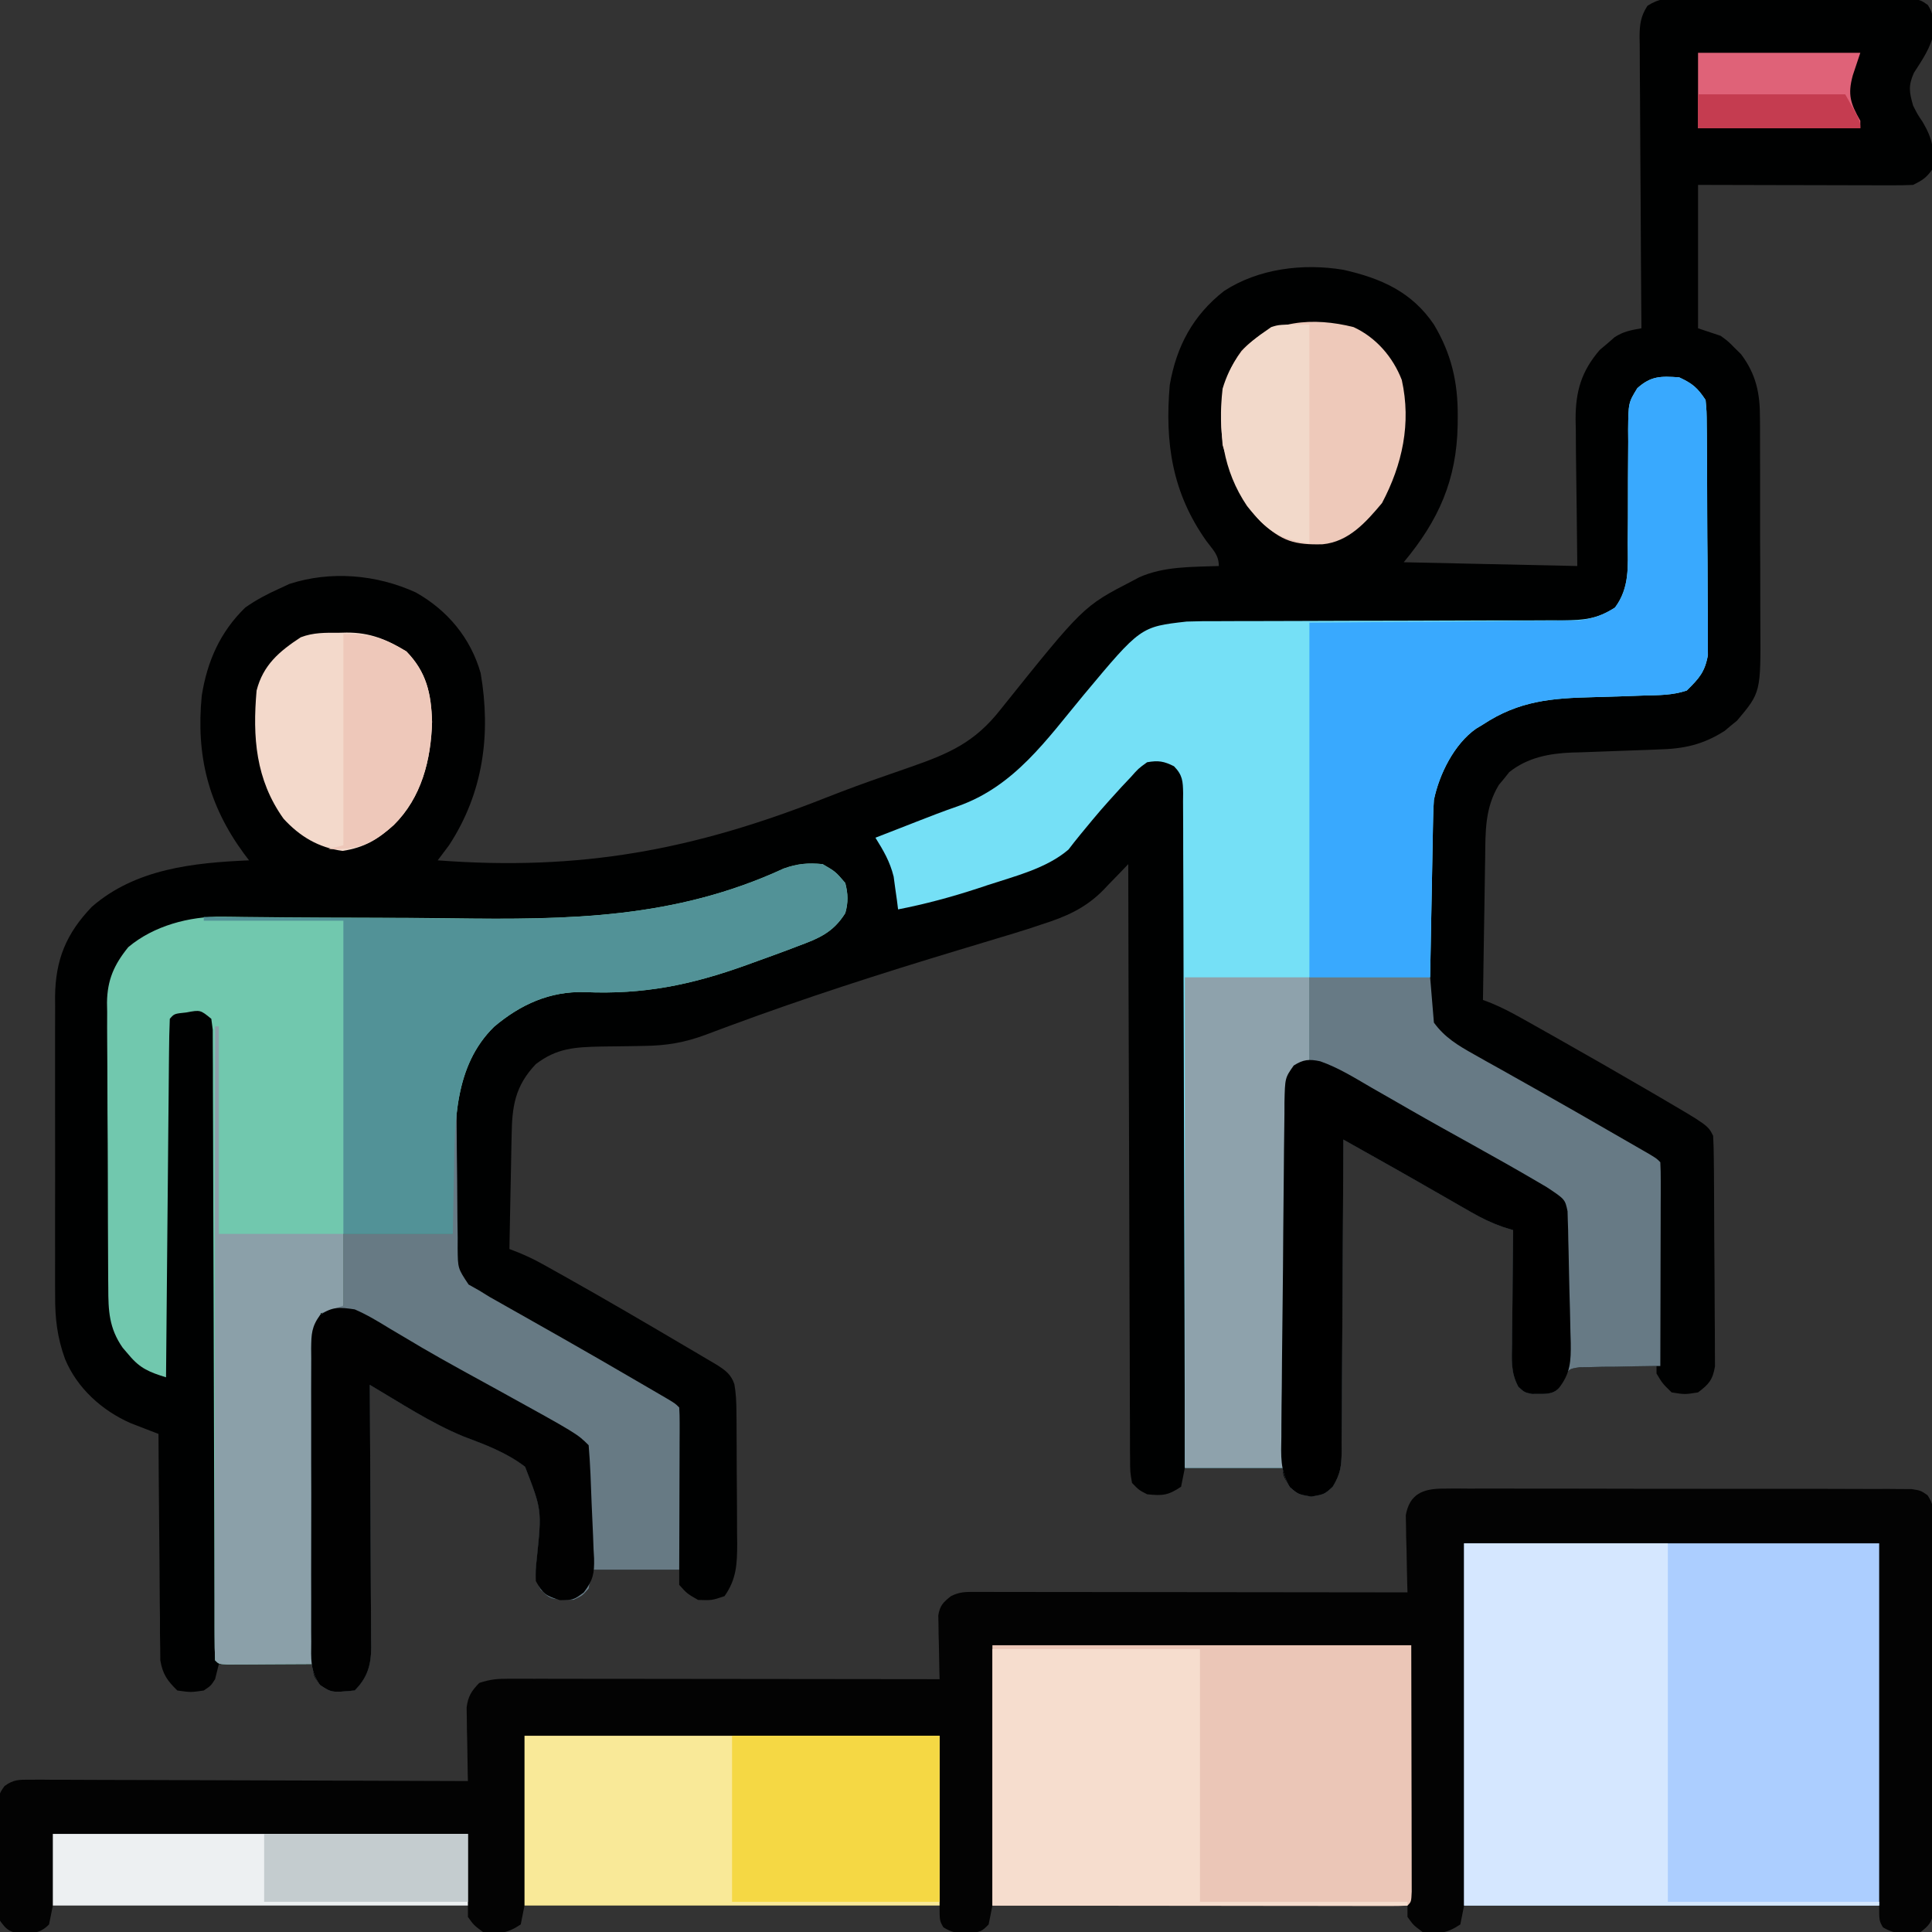 <?xml version="1.0" encoding="UTF-8"?>
<svg version="1.1" xmlns="http://www.w3.org/2000/svg" width="512" height="512">
<rect width="100%" height="100%" fill="#333333" stroke="none"/>
<path d="M0 0 C0.679 -0.005 1.357 -0.011 2.056 -0.016 C4.293 -0.029 6.529 -0.012 8.765 0.006 C10.322 0.005 11.878 0.004 13.435 0.001 C16.694 -0 19.953 0.012 23.212 0.035 C27.391 0.064 31.569 0.061 35.748 0.048 C38.961 0.041 42.173 0.049 45.386 0.061 C46.927 0.066 48.468 0.066 50.009 0.062 C52.161 0.059 54.313 0.076 56.465 0.098 C57.69 0.103 58.914 0.108 60.176 0.114 C63.168 0.502 63.168 0.502 65.051 1.808 C66.6 4.157 66.747 6.349 66.676 9.119 C65.819 13.138 63.594 16.371 61.383 19.791 C59.844 23.223 60.139 24.921 61.168 28.502 C62.32 30.787 62.32 30.787 63.73 32.877 C66.378 37.42 66.887 40.288 66.168 45.502 C64.624 47.676 63.531 48.32 61.168 49.502 C59.35 49.593 57.528 49.619 55.708 49.615 C54.567 49.615 53.426 49.615 52.251 49.615 C51.014 49.61 49.778 49.605 48.504 49.599 C47.241 49.598 45.979 49.597 44.678 49.595 C41.321 49.59 37.964 49.581 34.607 49.57 C31.182 49.56 27.757 49.556 24.332 49.551 C17.61 49.54 10.889 49.521 4.168 49.502 C4.168 62.042 4.168 74.582 4.168 87.502 C6.148 88.162 8.128 88.822 10.168 89.502 C12.179 90.982 12.179 90.982 13.855 92.689 C14.416 93.24 14.977 93.79 15.554 94.357 C19.564 99.688 20.614 104.775 20.572 111.33 C20.582 112.453 20.582 112.453 20.593 113.599 C20.611 116.055 20.607 118.51 20.601 120.967 C20.606 122.686 20.611 124.406 20.617 126.125 C20.626 129.722 20.624 133.319 20.614 136.916 C20.602 141.51 20.622 146.103 20.652 150.698 C20.67 154.247 20.67 157.796 20.664 161.345 C20.664 163.038 20.67 164.731 20.682 166.425 C20.793 184.013 20.793 184.013 14.492 191.49 C13.952 191.927 13.412 192.364 12.855 192.814 C12.323 193.264 11.79 193.714 11.242 194.177 C5.345 197.942 0.313 198.959 -6.547 199.127 C-7.362 199.16 -8.176 199.193 -9.016 199.227 C-11.6 199.331 -14.185 199.419 -16.77 199.502 C-20.176 199.611 -23.58 199.739 -26.985 199.877 C-28.137 199.905 -28.137 199.905 -29.312 199.934 C-35.319 200.179 -41.027 201.265 -45.856 205.115 C-46.302 205.676 -46.748 206.236 -47.207 206.814 C-47.669 207.367 -48.13 207.92 -48.606 208.49 C-52.332 214.601 -52.169 220.874 -52.246 227.806 C-52.266 228.886 -52.285 229.965 -52.305 231.076 C-52.365 234.51 -52.411 237.943 -52.457 241.377 C-52.495 243.71 -52.535 246.043 -52.574 248.377 C-52.67 254.085 -52.755 259.793 -52.832 265.502 C-51.753 265.911 -51.753 265.911 -50.652 266.329 C-47.879 267.482 -45.337 268.799 -42.719 270.267 C-41.729 270.821 -40.74 271.375 -39.72 271.946 C-38.664 272.542 -37.608 273.138 -36.52 273.752 C-34.879 274.675 -34.879 274.675 -33.204 275.616 C-25.319 280.065 -17.47 284.573 -9.645 289.127 C-8.15 289.995 -8.15 289.995 -6.626 290.882 C6.778 298.721 6.778 298.721 8.168 301.502 C8.28 303.512 8.327 305.527 8.345 307.54 C8.358 308.809 8.37 310.077 8.384 311.384 C8.392 312.774 8.399 314.165 8.406 315.556 C8.41 316.256 8.414 316.955 8.418 317.675 C8.439 321.376 8.454 325.076 8.463 328.777 C8.474 332.599 8.508 336.421 8.548 340.243 C8.574 343.182 8.583 346.121 8.586 349.06 C8.591 350.469 8.603 351.878 8.621 353.287 C8.646 355.26 8.642 357.232 8.638 359.204 C8.646 360.887 8.646 360.887 8.655 362.604 C8.054 366.179 7.04 367.348 4.168 369.502 C0.668 370.064 0.668 370.064 -2.832 369.502 C-5.27 367.127 -5.27 367.127 -6.832 364.502 C-6.832 363.842 -6.832 363.182 -6.832 362.502 C-10.604 362.524 -14.374 362.602 -18.145 362.689 C-19.217 362.695 -20.288 362.701 -21.393 362.707 C-22.421 362.736 -23.449 362.765 -24.508 362.795 C-25.456 362.81 -26.404 362.826 -27.38 362.842 C-30.077 363.289 -30.077 363.289 -31.603 365.983 C-32.008 366.814 -32.414 367.645 -32.832 368.502 C-34.702 370.371 -37.33 369.794 -39.824 369.927 C-41.832 369.502 -41.832 369.502 -43.439 368.033 C-45.514 364.262 -45.204 360.813 -45.125 356.58 C-45.121 355.72 -45.117 354.86 -45.112 353.974 C-45.096 351.233 -45.058 348.493 -45.02 345.752 C-45.005 343.891 -44.991 342.03 -44.979 340.17 C-44.946 335.613 -44.894 331.058 -44.832 326.502 C-45.718 326.228 -46.604 325.954 -47.516 325.672 C-50.553 324.6 -53.103 323.378 -55.887 321.779 C-56.833 321.24 -57.779 320.7 -58.754 320.144 C-59.729 319.582 -60.703 319.019 -61.707 318.439 C-63.621 317.344 -65.535 316.249 -67.449 315.154 C-68.389 314.615 -69.329 314.075 -70.298 313.52 C-74.264 311.25 -78.247 309.012 -82.231 306.773 C-82.966 306.361 -83.7 305.948 -84.456 305.523 C-86.248 304.515 -88.04 303.509 -89.832 302.502 C-89.836 303.606 -89.84 304.71 -89.843 305.847 C-89.88 316.25 -89.938 326.652 -90.016 337.055 C-90.056 342.403 -90.088 347.751 -90.103 353.1 C-90.118 358.261 -90.153 363.422 -90.201 368.583 C-90.215 370.552 -90.223 372.521 -90.224 374.491 C-90.227 377.249 -90.254 380.006 -90.286 382.764 C-90.281 383.578 -90.276 384.393 -90.271 385.232 C-90.343 389.121 -90.591 391.102 -92.648 394.509 C-94.832 396.502 -94.832 396.502 -98.332 397.127 C-101.832 396.502 -101.832 396.502 -104.27 394.127 C-105.832 391.502 -105.832 391.502 -105.832 389.502 C-114.412 389.502 -122.992 389.502 -131.832 389.502 C-132.162 391.152 -132.492 392.802 -132.832 394.502 C-136.321 396.827 -137.729 396.92 -141.832 396.502 C-143.991 395.394 -143.991 395.394 -145.832 393.502 C-146.34 390.571 -146.34 390.571 -146.351 386.915 C-146.363 385.906 -146.363 385.906 -146.374 384.878 C-146.394 382.62 -146.386 380.364 -146.378 378.106 C-146.387 376.49 -146.397 374.874 -146.41 373.258 C-146.437 368.866 -146.441 364.474 -146.44 360.081 C-146.443 355.493 -146.469 350.904 -146.492 346.316 C-146.532 337.625 -146.553 328.934 -146.566 320.243 C-146.582 310.349 -146.62 300.456 -146.66 290.562 C-146.743 270.209 -146.797 249.855 -146.832 229.502 C-147.557 230.261 -148.282 231.021 -149.029 231.804 C-150.006 232.809 -150.983 233.813 -151.961 234.817 C-152.673 235.567 -152.673 235.567 -153.399 236.332 C-158.179 241.208 -163.354 243.447 -169.832 245.502 C-171.266 245.981 -171.266 245.981 -172.729 246.469 C-175.695 247.431 -178.675 248.33 -181.664 249.217 C-183.933 249.903 -186.201 250.59 -188.469 251.277 C-190.228 251.807 -190.228 251.807 -192.022 252.347 C-212.325 258.469 -232.429 264.932 -252.316 272.298 C-253.069 272.577 -253.821 272.855 -254.597 273.141 C-255.974 273.653 -257.35 274.168 -258.724 274.688 C-264.369 276.797 -269.186 277.616 -275.199 277.677 C-276.415 277.701 -277.631 277.725 -278.883 277.75 C-281.425 277.793 -283.966 277.824 -286.508 277.844 C-293.451 278.001 -298.238 278.229 -303.832 282.502 C-309.408 288.379 -310.138 293.756 -310.246 301.521 C-310.266 302.38 -310.285 303.238 -310.305 304.123 C-310.365 306.853 -310.411 309.584 -310.457 312.314 C-310.495 314.17 -310.535 316.026 -310.574 317.883 C-310.67 322.422 -310.754 326.962 -310.832 331.502 C-310.081 331.793 -309.33 332.084 -308.556 332.384 C-306.352 333.288 -304.328 334.239 -302.25 335.392 C-301.577 335.765 -300.904 336.138 -300.211 336.522 C-299.488 336.928 -298.765 337.334 -298.02 337.752 C-297.251 338.181 -296.483 338.61 -295.692 339.052 C-284.99 345.058 -274.402 351.266 -263.832 357.502 C-262.885 358.058 -261.937 358.614 -260.961 359.187 C-260.063 359.719 -259.164 360.251 -258.239 360.799 C-257.437 361.271 -256.636 361.744 -255.811 362.231 C-253.555 363.68 -252.088 364.741 -251.217 367.329 C-250.801 369.68 -250.691 371.879 -250.671 374.267 C-250.662 375.208 -250.652 376.15 -250.642 377.119 C-250.638 378.13 -250.634 379.14 -250.629 380.181 C-250.623 381.227 -250.618 382.272 -250.612 383.35 C-250.602 385.56 -250.596 387.771 -250.592 389.982 C-250.582 393.357 -250.551 396.732 -250.52 400.107 C-250.513 402.257 -250.508 404.407 -250.504 406.556 C-250.486 408.066 -250.486 408.066 -250.467 409.606 C-250.484 414.932 -250.64 418.995 -253.832 423.502 C-257.207 424.627 -257.207 424.627 -260.832 424.502 C-263.77 422.814 -263.77 422.814 -265.832 420.502 C-265.832 419.182 -265.832 417.862 -265.832 416.502 C-273.422 416.502 -281.012 416.502 -288.832 416.502 C-289.162 418.152 -289.492 419.802 -289.832 421.502 C-291.457 423.377 -291.457 423.377 -293.832 424.502 C-299.91 424.395 -299.91 424.395 -302.563 421.824 C-304.245 418.746 -303.938 416.877 -303.571 413.408 C-302.252 400.643 -302.252 400.643 -306.687 389.209 C-311.649 385.422 -317.258 383.349 -323.053 381.166 C-331.727 377.587 -339.766 372.258 -347.832 367.502 C-347.822 368.894 -347.822 368.894 -347.812 370.315 C-347.752 379.07 -347.706 387.824 -347.677 396.579 C-347.661 401.08 -347.64 405.58 -347.606 410.081 C-347.573 414.425 -347.555 418.769 -347.548 423.114 C-347.542 424.77 -347.531 426.427 -347.515 428.083 C-347.493 430.406 -347.49 432.727 -347.492 435.049 C-347.481 435.733 -347.47 436.416 -347.459 437.12 C-347.489 441.801 -348.471 445.141 -351.832 448.502 C-358.044 449.088 -358.044 449.088 -361.27 446.689 C-362.832 444.502 -362.832 444.502 -362.832 441.502 C-371.082 441.502 -379.332 441.502 -387.832 441.502 C-388.162 442.822 -388.492 444.142 -388.832 445.502 C-389.957 447.252 -389.957 447.252 -391.832 448.502 C-395.27 449.002 -395.27 449.002 -398.832 448.502 C-401.503 445.897 -402.71 444.208 -403.351 440.509 C-403.36 439.401 -403.369 438.293 -403.378 437.151 C-403.398 435.89 -403.418 434.629 -403.438 433.33 C-403.44 431.964 -403.441 430.598 -403.442 429.232 C-403.457 427.827 -403.473 426.421 -403.492 425.016 C-403.535 421.329 -403.555 417.642 -403.57 413.954 C-403.59 410.187 -403.632 406.419 -403.672 402.652 C-403.747 395.269 -403.798 387.885 -403.832 380.502 C-404.841 380.116 -404.841 380.116 -405.87 379.723 C-406.76 379.377 -407.65 379.031 -408.567 378.674 C-409.445 378.334 -410.324 377.995 -411.23 377.645 C-418.813 374.313 -425.401 368.373 -428.604 360.638 C-430.672 354.903 -431.264 349.879 -431.22 343.81 C-431.226 342.887 -431.231 341.964 -431.236 341.013 C-431.249 337.988 -431.241 334.964 -431.231 331.939 C-431.233 329.821 -431.236 327.703 -431.239 325.585 C-431.244 321.157 -431.237 316.73 -431.223 312.302 C-431.206 306.643 -431.216 300.984 -431.234 295.325 C-431.245 290.955 -431.241 286.585 -431.234 282.215 C-431.232 280.129 -431.234 278.043 -431.241 275.957 C-431.249 273.035 -431.237 270.115 -431.22 267.193 C-431.227 266.342 -431.233 265.491 -431.239 264.614 C-431.136 254.816 -428.269 247.866 -421.477 240.799 C-409.876 230.723 -394.595 229.144 -379.832 228.502 C-380.291 227.896 -380.75 227.29 -381.223 226.666 C-390.607 213.851 -393.915 200.745 -392.364 184.857 C-390.924 175.766 -387.49 167.977 -380.832 161.502 C-377.962 159.488 -375.028 157.933 -371.832 156.502 C-370.945 156.089 -370.059 155.677 -369.145 155.252 C-358.183 151.696 -346.062 152.748 -335.649 157.498 C-327.217 162.248 -321.123 169.563 -318.457 178.869 C-315.676 195.033 -317.743 210.625 -326.832 224.502 C-327.828 225.838 -328.827 227.172 -329.832 228.502 C-292.028 231.368 -262.033 225.779 -226.869 211.865 C-221.571 209.772 -216.236 207.826 -210.852 205.967 C-209.426 205.47 -208 204.973 -206.574 204.476 C-205.921 204.248 -205.267 204.02 -204.594 203.785 C-194.301 200.193 -187.561 197.285 -180.707 188.564 C-158.772 161.191 -158.772 161.191 -145.832 154.502 C-145.21 154.172 -144.587 153.842 -143.946 153.502 C-137.383 150.541 -129.916 150.769 -122.832 150.502 C-122.832 147.574 -124.347 146.269 -126.082 143.939 C-135.17 131.161 -137.171 117.91 -135.832 102.502 C-134.044 92.251 -129.697 84.089 -121.457 77.627 C-112.273 71.642 -100.48 70.235 -89.836 71.998 C-79.832 74.254 -71.704 77.829 -65.832 86.502 C-61.226 94.209 -59.457 101.763 -59.52 110.689 C-59.525 111.527 -59.531 112.365 -59.537 113.228 C-59.819 127.734 -64.579 138.397 -73.832 149.502 C-51.062 149.997 -51.062 149.997 -27.832 150.502 C-27.99 135.394 -27.99 135.394 -28.193 120.287 C-28.204 118.379 -28.215 116.472 -28.223 114.564 C-28.243 113.59 -28.264 112.616 -28.285 111.613 C-28.289 104.192 -26.753 98.887 -21.867 93.224 C-21.216 92.677 -20.565 92.129 -19.895 91.564 C-19.246 90.998 -18.598 90.432 -17.93 89.849 C-15.551 88.321 -13.593 87.986 -10.832 87.502 C-10.841 86.471 -10.85 85.44 -10.859 84.378 C-10.94 74.666 -11 64.955 -11.04 55.243 C-11.06 50.25 -11.089 45.258 -11.134 40.265 C-11.177 35.447 -11.201 30.63 -11.212 25.812 C-11.219 23.973 -11.234 22.135 -11.255 20.296 C-11.284 17.722 -11.288 15.149 -11.286 12.575 C-11.301 11.813 -11.315 11.051 -11.33 10.267 C-11.304 6.947 -11.052 4.841 -9.231 2.028 C-6.009 -0.022 -3.811 0.001 0 0 Z " fill="#000101" transform="translate(445.832,-0.502)"/>
<path d="M0 0 C1.112 -0.01 2.224 -0.02 3.369 -0.03 C4.584 -0.02 5.8 -0.01 7.052 -0.001 C8.976 -0.009 8.976 -0.009 10.94 -0.017 C14.457 -0.031 17.973 -0.02 21.489 -0.003 C25.169 0.011 28.848 0.004 32.528 0.001 C38.706 -0.002 44.883 0.011 51.061 0.035 C58.206 0.061 65.351 0.063 72.496 0.051 C79.368 0.04 86.239 0.047 93.111 0.061 C96.036 0.067 98.962 0.066 101.887 0.062 C105.969 0.056 110.051 0.075 114.134 0.097 C115.959 0.09 115.959 0.09 117.822 0.084 C118.931 0.093 120.04 0.103 121.183 0.114 C122.148 0.116 123.114 0.118 124.108 0.121 C126.528 0.501 126.528 0.501 128.338 1.741 C129.859 3.991 129.905 5.347 129.909 8.056 C129.922 9.456 129.922 9.456 129.935 10.885 C129.928 11.908 129.922 12.93 129.916 13.984 C129.921 15.062 129.927 16.14 129.932 17.251 C129.945 20.824 129.937 24.397 129.926 27.97 C129.928 30.447 129.931 32.924 129.935 35.401 C129.94 41.263 129.93 47.124 129.914 52.985 C129.902 57.662 129.906 62.339 129.919 67.015 C129.936 73.457 129.939 79.899 129.929 86.341 C129.927 88.8 129.93 91.26 129.937 93.719 C129.944 97.152 129.933 100.585 129.916 104.019 C129.922 105.041 129.928 106.064 129.935 107.117 C129.926 108.051 129.918 108.985 129.909 109.947 C129.908 110.759 129.907 111.57 129.905 112.407 C129.436 115.011 128.594 115.897 126.528 117.501 C122.987 118.229 119.618 118.182 116.528 116.251 C115.528 114.501 115.528 114.501 115.528 110.501 C79.228 110.501 42.928 110.501 5.528 110.501 C5.198 112.151 4.868 113.801 4.528 115.501 C0.807 117.982 -1.07 117.965 -5.472 117.501 C-7.91 115.689 -7.91 115.689 -9.472 113.501 C-9.472 112.511 -9.472 111.521 -9.472 110.501 C-45.772 110.501 -82.072 110.501 -119.472 110.501 C-119.802 112.151 -120.132 113.801 -120.472 115.501 C-122.472 117.501 -122.472 117.501 -126.41 117.814 C-129.05 117.742 -130.203 117.67 -132.472 116.251 C-133.472 114.501 -133.472 114.501 -133.472 110.501 C-169.772 110.501 -206.072 110.501 -243.472 110.501 C-243.802 112.151 -244.132 113.801 -244.472 115.501 C-248.193 117.982 -250.07 117.965 -254.472 117.501 C-256.91 115.689 -256.91 115.689 -258.472 113.501 C-258.472 112.511 -258.472 111.521 -258.472 110.501 C-294.772 110.501 -331.072 110.501 -368.472 110.501 C-368.802 112.151 -369.132 113.801 -369.472 115.501 C-372.065 118.095 -373.96 117.778 -377.499 117.864 C-380.194 117.368 -380.867 116.739 -382.472 114.501 C-382.77 111.879 -382.893 109.498 -382.87 106.876 C-382.873 106.133 -382.876 105.39 -382.879 104.624 C-382.881 103.054 -382.876 101.483 -382.863 99.913 C-382.847 97.51 -382.863 95.108 -382.882 92.704 C-382.88 91.178 -382.876 89.652 -382.87 88.126 C-382.88 87.048 -382.88 87.048 -382.889 85.948 C-382.819 80.984 -382.819 80.984 -381.257 78.81 C-378.891 77.075 -377.439 77.131 -374.518 77.14 C-372.984 77.134 -372.984 77.134 -371.42 77.128 C-369.739 77.144 -369.739 77.144 -368.024 77.161 C-366.843 77.16 -365.663 77.16 -364.446 77.159 C-361.209 77.161 -357.972 77.176 -354.734 77.197 C-351.351 77.216 -347.968 77.218 -344.585 77.221 C-338.178 77.23 -331.771 77.255 -325.365 77.285 C-318.071 77.319 -310.777 77.335 -303.483 77.35 C-288.48 77.382 -273.476 77.434 -258.472 77.501 C-258.488 76.856 -258.503 76.21 -258.52 75.545 C-258.582 72.614 -258.621 69.683 -258.66 66.751 C-258.685 65.735 -258.71 64.72 -258.736 63.673 C-258.745 62.693 -258.755 61.714 -258.765 60.704 C-258.781 59.804 -258.796 58.903 -258.813 57.975 C-258.401 54.987 -257.548 53.662 -255.472 51.501 C-252.532 50.521 -250.655 50.378 -247.594 50.381 C-246.588 50.38 -245.583 50.378 -244.547 50.377 C-243.445 50.38 -242.343 50.384 -241.208 50.388 C-239.466 50.387 -239.466 50.387 -237.689 50.387 C-233.842 50.388 -229.995 50.396 -226.148 50.404 C-223.484 50.405 -220.82 50.407 -218.157 50.408 C-211.856 50.411 -205.556 50.419 -199.255 50.429 C-192.083 50.44 -184.91 50.446 -177.737 50.451 C-162.982 50.461 -148.227 50.479 -133.472 50.501 C-133.496 49.661 -133.496 49.661 -133.52 48.805 C-133.582 46.266 -133.621 43.728 -133.66 41.189 C-133.685 40.308 -133.71 39.427 -133.736 38.519 C-133.75 37.247 -133.75 37.247 -133.765 35.95 C-133.789 34.78 -133.789 34.78 -133.813 33.586 C-133.384 30.964 -132.519 30.137 -130.472 28.501 C-128.024 27.277 -126.451 27.378 -123.714 27.381 C-122.71 27.38 -121.706 27.378 -120.671 27.377 C-119.013 27.382 -119.013 27.382 -117.321 27.388 C-116.16 27.388 -114.999 27.387 -113.803 27.387 C-109.951 27.388 -106.098 27.396 -102.245 27.404 C-99.58 27.405 -96.915 27.407 -94.25 27.408 C-87.943 27.411 -81.635 27.419 -75.327 27.429 C-68.147 27.44 -60.967 27.446 -53.787 27.451 C-39.016 27.461 -24.244 27.479 -9.472 27.501 C-9.493 26.825 -9.514 26.15 -9.536 25.453 C-9.619 22.386 -9.671 19.319 -9.722 16.251 C-9.756 15.188 -9.789 14.124 -9.824 13.029 C-9.837 12.004 -9.849 10.979 -9.863 9.923 C-9.884 8.98 -9.905 8.038 -9.926 7.067 C-8.921 1.386 -5.33 0.001 0 0 Z " fill="#030303" transform="translate(382.472,394.499)"/>
<path d="M0 0 C3.539 1.651 4.811 2.716 7 6 C7.274 9.016 7.274 9.016 7.306 12.763 C7.315 13.446 7.323 14.13 7.332 14.834 C7.356 17.094 7.364 19.353 7.371 21.613 C7.38 23.186 7.389 24.76 7.398 26.333 C7.415 29.632 7.423 32.932 7.426 36.231 C7.431 40.452 7.469 44.671 7.514 48.891 C7.544 52.142 7.551 55.392 7.552 58.643 C7.556 60.198 7.569 61.753 7.59 63.308 C7.617 65.489 7.612 67.668 7.599 69.849 C7.604 71.088 7.61 72.327 7.615 73.603 C6.792 78.15 5.27 79.772 2 83 C-1.802 84.267 -5.436 84.226 -9.402 84.324 C-11.115 84.383 -12.828 84.444 -14.541 84.506 C-17.226 84.6 -19.911 84.687 -22.597 84.748 C-33.815 85.015 -42.398 85.682 -52 92 C-52.605 92.366 -53.21 92.732 -53.833 93.109 C-59.62 97.158 -63.6 105.176 -65 112 C-65.111 113.587 -65.175 115.178 -65.205 116.769 C-65.225 117.709 -65.245 118.65 -65.266 119.619 C-65.282 120.627 -65.299 121.634 -65.316 122.672 C-65.348 124.228 -65.348 124.228 -65.379 125.816 C-65.445 129.127 -65.504 132.439 -65.562 135.75 C-65.606 137.996 -65.649 140.242 -65.693 142.488 C-65.801 147.992 -65.9 153.496 -66 159 C-76.56 159 -87.12 159 -98 159 C-98 166.26 -98 173.52 -98 181 C-99.98 181.99 -99.98 181.99 -102 183 C-103.151 185.302 -103.137 186.628 -103.158 189.189 C-103.168 190.067 -103.178 190.944 -103.188 191.849 C-103.194 192.814 -103.199 193.779 -103.205 194.774 C-103.215 195.789 -103.225 196.803 -103.235 197.849 C-103.267 201.214 -103.292 204.58 -103.316 207.945 C-103.337 210.274 -103.358 212.603 -103.379 214.932 C-103.435 221.07 -103.484 227.209 -103.532 233.348 C-103.582 239.608 -103.638 245.869 -103.693 252.129 C-103.801 264.419 -103.902 276.71 -104 289 C-112.91 289 -121.82 289 -131 289 C-131.004 286.701 -131.007 284.403 -131.011 282.035 C-131.047 260.418 -131.105 238.801 -131.184 217.184 C-131.224 206.069 -131.256 194.954 -131.271 183.84 C-131.284 174.154 -131.311 164.469 -131.355 154.784 C-131.377 149.654 -131.393 144.524 -131.392 139.393 C-131.391 134.568 -131.409 129.743 -131.441 124.917 C-131.45 123.143 -131.451 121.369 -131.446 119.595 C-131.439 117.178 -131.457 114.763 -131.481 112.346 C-131.469 111.285 -131.469 111.285 -131.458 110.203 C-131.514 107.003 -131.601 105.411 -133.878 103.068 C-136.564 101.716 -138.029 101.485 -141 102 C-143.314 103.669 -143.314 103.669 -145.375 106 C-146.154 106.824 -146.932 107.647 -147.734 108.496 C-153.355 114.687 -153.355 114.687 -158.672 121.137 C-159.234 121.834 -159.796 122.531 -160.375 123.25 C-160.857 123.874 -161.339 124.498 -161.836 125.141 C-167.672 130.155 -176.052 132.19 -183.25 134.562 C-184.162 134.866 -185.075 135.169 -186.014 135.481 C-192.937 137.741 -199.846 139.606 -207 141 C-207.098 140.215 -207.196 139.43 -207.297 138.621 C-207.446 137.571 -207.596 136.52 -207.75 135.438 C-207.959 133.889 -207.959 133.889 -208.172 132.309 C-209.177 128.292 -210.822 125.51 -213 122 C-211.087 121.255 -209.173 120.51 -207.259 119.766 C-205.617 119.126 -203.975 118.484 -202.334 117.84 C-198.638 116.393 -194.945 114.96 -191.191 113.668 C-176.141 108.367 -167.685 96.052 -157.777 84.125 C-142.734 66.103 -142.734 66.103 -130.53 64.72 C-127.713 64.614 -124.909 64.598 -122.089 64.615 C-121.025 64.61 -119.961 64.604 -118.864 64.599 C-116.565 64.589 -114.265 64.586 -111.966 64.589 C-108.326 64.594 -104.686 64.58 -101.046 64.561 C-92.01 64.518 -82.974 64.507 -73.938 64.495 C-66.291 64.483 -58.644 64.46 -50.998 64.42 C-47.414 64.406 -43.83 64.411 -40.246 64.415 C-38.048 64.406 -35.85 64.396 -33.652 64.385 C-32.16 64.394 -32.16 64.394 -30.638 64.403 C-25.352 64.356 -21.542 64.025 -17 61 C-13.112 55.768 -13.591 50.114 -13.629 43.871 C-13.612 41.68 -13.594 39.49 -13.576 37.299 C-13.566 33.86 -13.563 30.421 -13.564 26.983 C-13.561 23.653 -13.533 20.325 -13.504 16.996 C-13.512 15.969 -13.52 14.942 -13.529 13.883 C-13.454 6.744 -13.454 6.744 -11.094 2.875 C-7.432 -0.405 -4.869 -0.33 0 0 Z " fill="#75E0F6" transform="translate(445,100)"/>
<path d="M0 0 C3.438 2 3.438 2 6 5 C6.746 7.825 6.819 10.193 6 13 C2.751 18.18 -1.057 19.692 -6.559 21.734 C-7.832 22.22 -7.832 22.22 -9.13 22.715 C-11.891 23.751 -14.662 24.755 -17.438 25.75 C-18.379 26.092 -19.32 26.435 -20.29 26.788 C-34.928 32.044 -47.458 34.588 -63.059 33.918 C-72.295 33.65 -80.095 37.213 -87.062 43.098 C-97.649 53.493 -97.478 68.366 -97.688 82.25 C-97.721 83.785 -97.755 85.32 -97.791 86.855 C-97.877 90.57 -97.938 94.284 -98 98 C-107.57 98 -117.14 98 -127 98 C-127 104.27 -127 110.54 -127 117 C-129.97 117.99 -129.97 117.99 -133 119 C-134.291 122.874 -134.177 126.562 -134.205 130.602 C-134.215 131.481 -134.225 132.359 -134.235 133.264 C-134.267 136.169 -134.292 139.075 -134.316 141.98 C-134.337 143.994 -134.358 146.008 -134.379 148.021 C-134.435 153.323 -134.484 158.625 -134.532 163.927 C-134.582 169.336 -134.638 174.745 -134.693 180.154 C-134.801 190.769 -134.902 201.385 -135 212 C-139.146 212.029 -143.292 212.047 -147.438 212.062 C-148.622 212.071 -149.806 212.079 -151.025 212.088 C-152.15 212.091 -153.275 212.094 -154.434 212.098 C-155.997 212.106 -155.997 212.106 -157.592 212.114 C-160 212 -160 212 -161 211 C-161.103 208.815 -161.134 206.627 -161.138 204.439 C-161.141 203.746 -161.144 203.052 -161.147 202.337 C-161.155 199.996 -161.156 197.654 -161.158 195.313 C-161.162 193.641 -161.168 191.969 -161.173 190.297 C-161.184 186.689 -161.193 183.081 -161.199 179.472 C-161.21 173.771 -161.23 168.07 -161.252 162.369 C-161.314 146.156 -161.368 129.942 -161.401 113.728 C-161.42 104.78 -161.449 95.831 -161.489 86.883 C-161.51 82.143 -161.526 77.404 -161.528 72.664 C-161.53 68.208 -161.546 63.752 -161.573 59.296 C-161.58 57.657 -161.582 56.018 -161.578 54.379 C-161.575 52.148 -161.589 49.918 -161.608 47.688 C-161.611 46.437 -161.615 45.187 -161.618 43.898 C-161.744 42.942 -161.87 41.985 -162 41 C-164.906 38.612 -164.906 38.612 -168.625 39.312 C-171.825 39.641 -171.825 39.641 -173 41 C-173.125 43.952 -173.186 46.881 -173.205 49.834 C-173.22 51.224 -173.22 51.224 -173.235 52.643 C-173.267 55.721 -173.292 58.8 -173.316 61.879 C-173.337 64.007 -173.358 66.136 -173.379 68.264 C-173.435 73.879 -173.484 79.493 -173.532 85.107 C-173.582 90.831 -173.638 96.555 -173.693 102.279 C-173.801 113.519 -173.902 124.76 -174 136 C-178.322 134.662 -180.826 133.695 -183.75 130.188 C-184.609 129.188 -184.609 129.188 -185.484 128.168 C-189.116 122.974 -189.301 118.337 -189.306 112.206 C-189.315 111.33 -189.323 110.455 -189.332 109.553 C-189.356 106.664 -189.364 103.776 -189.371 100.887 C-189.38 98.873 -189.389 96.859 -189.398 94.845 C-189.415 90.624 -189.423 86.404 -189.426 82.183 C-189.431 76.786 -189.469 71.39 -189.514 65.993 C-189.544 61.833 -189.551 57.673 -189.552 53.513 C-189.556 51.524 -189.569 49.535 -189.59 47.546 C-189.617 44.757 -189.612 41.971 -189.599 39.182 C-189.622 37.961 -189.622 37.961 -189.644 36.715 C-189.568 30.704 -187.787 26.667 -184 22 C-177.281 16.35 -167.839 13.819 -159.137 13.929 C-158.183 13.938 -157.23 13.947 -156.248 13.957 C-154.696 13.979 -154.696 13.979 -153.112 14.001 C-150.829 14.024 -148.547 14.046 -146.265 14.068 C-145.054 14.08 -143.842 14.093 -142.595 14.106 C-135.42 14.171 -128.245 14.181 -121.07 14.196 C-113.524 14.212 -105.98 14.249 -98.434 14.353 C-67.122 14.771 -39.136 14.471 -10.306 1.174 C-6.608 -0.139 -3.897 -0.356 0 0 Z " fill="#71C8AE" transform="translate(218,229)"/>
<path d="M0 0 C36.3 0 72.6 0 110 0 C110 31.68 110 63.36 110 96 C73.7 96 37.4 96 0 96 C0 64.32 0 32.64 0 0 Z " fill="#ACCEFF" transform="translate(388,409)"/>
<path d="M0 0 C36.63 0 73.26 0 111 0 C111.021 11.199 111.041 22.399 111.062 33.938 C111.072 37.478 111.081 41.019 111.09 44.668 C111.095 48.98 111.095 48.98 111.095 50.996 C111.097 52.409 111.101 53.822 111.106 55.236 C111.113 57.372 111.114 59.508 111.114 61.644 C111.116 62.85 111.118 64.056 111.12 65.298 C111 68 111 68 110 69 C108.571 69.096 107.136 69.122 105.704 69.12 C104.777 69.122 103.85 69.123 102.895 69.124 C101.87 69.121 100.845 69.117 99.789 69.114 C98.179 69.114 98.179 69.114 96.537 69.114 C92.971 69.113 89.406 69.105 85.84 69.098 C83.375 69.096 80.91 69.094 78.445 69.093 C71.943 69.09 65.441 69.08 58.94 69.069 C51.146 69.056 43.353 69.052 35.559 69.046 C23.706 69.036 11.853 69.017 0 69 C0 46.23 0 23.46 0 0 Z " fill="#EBC6B7" transform="translate(263,436)"/>
<path d="M0 0 C10.56 0 21.12 0 32 0 C32.495 5.94 32.495 5.94 33 12 C35.893 15.978 39.44 18.08 43.699 20.461 C44.814 21.091 45.93 21.72 47.079 22.369 C48.282 23.038 49.485 23.706 50.688 24.375 C51.927 25.072 53.165 25.77 54.404 26.469 C56.969 27.917 59.537 29.362 62.105 30.804 C67.746 33.978 73.356 37.207 78.961 40.442 C80.669 41.427 82.378 42.408 84.087 43.39 C85.114 43.982 86.141 44.574 87.199 45.184 C88.105 45.705 89.011 46.226 89.944 46.763 C92 48 92 48 93 49 C93.094 50.688 93.117 52.38 93.114 54.071 C93.113 55.692 93.113 55.692 93.113 57.346 C93.108 58.522 93.103 59.698 93.098 60.91 C93.096 62.107 93.095 63.304 93.093 64.538 C93.088 68.379 93.075 72.221 93.062 76.062 C93.057 78.66 93.053 81.257 93.049 83.854 C93.038 90.236 93.021 96.618 93 103 C92.289 103.004 91.577 103.008 90.844 103.012 C87.625 103.045 84.407 103.116 81.188 103.188 C79.508 103.196 79.508 103.196 77.795 103.205 C76.722 103.234 75.649 103.263 74.543 103.293 C73.553 103.309 72.563 103.324 71.544 103.341 C68.763 103.772 68.763 103.772 67.216 106.482 C66.815 107.313 66.413 108.144 66 109 C64.131 110.869 61.502 110.292 59.008 110.426 C57 110 57 110 55.393 108.531 C53.318 104.761 53.628 101.312 53.707 97.078 C53.711 96.218 53.716 95.358 53.72 94.472 C53.737 91.731 53.774 88.991 53.812 86.25 C53.828 84.389 53.841 82.529 53.854 80.668 C53.887 76.112 53.938 71.556 54 67 C53.114 66.726 52.229 66.452 51.316 66.17 C48.28 65.099 45.729 63.876 42.945 62.277 C41.526 61.468 41.526 61.468 40.078 60.643 C38.616 59.799 38.616 59.799 37.125 58.938 C35.211 57.842 33.297 56.747 31.383 55.652 C30.443 55.113 29.503 54.574 28.535 54.018 C24.569 51.748 20.585 49.51 16.601 47.272 C15.867 46.859 15.132 46.446 14.376 46.021 C12.584 45.014 10.792 44.007 9 43 C8.996 44.104 8.993 45.208 8.989 46.345 C8.952 56.748 8.894 67.151 8.816 77.553 C8.777 82.902 8.744 88.25 8.729 93.598 C8.714 98.759 8.679 103.92 8.632 109.081 C8.617 111.051 8.609 113.02 8.608 114.989 C8.606 117.747 8.579 120.504 8.546 123.262 C8.551 124.077 8.556 124.891 8.561 125.73 C8.49 129.619 8.241 131.601 6.185 135.007 C4 137 4 137 0.5 137.625 C-3 137 -3 137 -5.192 135.101 C-7.792 130.643 -7.517 126.838 -7.426 121.765 C-7.423 120.737 -7.42 119.709 -7.417 118.65 C-7.403 115.254 -7.359 111.86 -7.312 108.465 C-7.293 106.105 -7.274 103.745 -7.257 101.385 C-7.216 96.442 -7.16 91.498 -7.094 86.554 C-7.011 80.213 -6.963 73.873 -6.927 67.532 C-6.895 62.66 -6.844 57.788 -6.787 52.916 C-6.763 50.578 -6.743 48.239 -6.73 45.901 C-6.709 42.635 -6.663 39.371 -6.609 36.105 C-6.608 35.136 -6.607 34.167 -6.606 33.169 C-6.461 26.634 -6.461 26.634 -4.087 23.368 C-2 22 -2 22 0 22 C0 14.74 0 7.48 0 0 Z " fill="#677A85" transform="translate(347,259)"/>
<path d="M0 0 C3.539 1.651 4.811 2.716 7 6 C7.274 9.016 7.274 9.016 7.306 12.763 C7.315 13.446 7.323 14.13 7.332 14.834 C7.356 17.094 7.364 19.353 7.371 21.613 C7.38 23.186 7.389 24.76 7.398 26.333 C7.415 29.632 7.423 32.932 7.426 36.231 C7.431 40.452 7.469 44.671 7.514 48.891 C7.544 52.142 7.551 55.392 7.552 58.643 C7.556 60.198 7.569 61.753 7.59 63.308 C7.617 65.489 7.612 67.668 7.599 69.849 C7.604 71.088 7.61 72.327 7.615 73.603 C6.792 78.15 5.27 79.772 2 83 C-1.802 84.267 -5.436 84.226 -9.402 84.324 C-11.115 84.383 -12.828 84.444 -14.541 84.506 C-17.226 84.6 -19.911 84.687 -22.597 84.748 C-33.815 85.015 -42.398 85.682 -52 92 C-52.907 92.549 -52.907 92.549 -53.833 93.109 C-59.62 97.158 -63.6 105.176 -65 112 C-65.111 113.587 -65.175 115.178 -65.205 116.769 C-65.225 117.709 -65.245 118.65 -65.266 119.619 C-65.282 120.627 -65.299 121.634 -65.316 122.672 C-65.337 123.709 -65.358 124.747 -65.379 125.816 C-65.445 129.127 -65.504 132.439 -65.562 135.75 C-65.606 137.996 -65.649 140.242 -65.693 142.488 C-65.801 147.992 -65.9 153.496 -66 159 C-76.56 159 -87.12 159 -98 159 C-98 127.98 -98 96.96 -98 65 C-60.875 64.688 -60.875 64.688 -49.175 64.612 C-45.699 64.575 -45.699 64.575 -42.222 64.535 C-40.68 64.519 -39.138 64.509 -37.595 64.503 C-35.252 64.493 -32.909 64.465 -30.566 64.432 C-29.247 64.421 -27.928 64.41 -26.569 64.399 C-22.714 63.968 -20.288 63.026 -17 61 C-13.112 55.768 -13.591 50.114 -13.629 43.871 C-13.612 41.68 -13.594 39.49 -13.576 37.299 C-13.566 33.86 -13.563 30.421 -13.564 26.983 C-13.561 23.653 -13.533 20.325 -13.504 16.996 C-13.512 15.969 -13.52 14.942 -13.529 13.883 C-13.454 6.744 -13.454 6.744 -11.094 2.875 C-7.432 -0.405 -4.869 -0.33 0 0 Z " fill="#39A9FE" transform="translate(445,100)"/>
<path d="M0 0 C0.33 0 0.66 0 1 0 C1.004 1.312 1.008 2.624 1.012 3.976 C1.034 8.844 1.088 13.711 1.153 18.579 C1.176 20.686 1.19 22.793 1.196 24.899 C1.205 27.928 1.246 30.956 1.293 33.984 C1.289 34.926 1.285 35.868 1.281 36.838 C1.332 42.132 1.332 42.132 4.184 46.414 C5.113 46.937 6.042 47.461 7 48 C7.91 48.561 8.82 49.122 9.757 49.701 C11.248 50.541 11.248 50.541 12.77 51.398 C13.895 52.036 15.021 52.674 16.18 53.332 C16.773 53.665 17.366 53.999 17.976 54.342 C21.107 56.103 24.228 57.879 27.352 59.652 C27.987 60.013 28.622 60.373 29.276 60.744 C35.773 64.43 42.235 68.175 48.688 71.938 C49.714 72.534 50.74 73.131 51.798 73.746 C52.735 74.292 53.672 74.839 54.637 75.402 C55.459 75.882 56.281 76.361 57.128 76.855 C59 78 59 78 60 79 C60.093 80.351 60.117 81.707 60.114 83.061 C60.113 84.352 60.113 84.352 60.113 85.669 C60.108 86.605 60.103 87.54 60.098 88.504 C60.096 89.457 60.095 90.41 60.093 91.392 C60.088 94.449 60.075 97.506 60.062 100.562 C60.057 102.63 60.053 104.697 60.049 106.764 C60.039 111.842 60.019 116.921 60 122 C52.41 122 44.82 122 37 122 C36.67 123.65 36.34 125.3 36 127 C34.375 128.875 34.375 128.875 32 130 C25.922 129.893 25.922 129.893 23.269 127.322 C21.587 124.244 21.895 122.376 22.262 118.906 C23.58 106.142 23.58 106.142 19.145 94.707 C14.183 90.92 8.574 88.847 2.779 86.664 C-5.894 83.085 -13.934 77.757 -22 73 C-21.993 73.929 -21.987 74.857 -21.98 75.814 C-21.92 84.568 -21.874 93.323 -21.845 102.077 C-21.829 106.578 -21.808 111.079 -21.774 115.579 C-21.741 119.924 -21.723 124.268 -21.715 128.612 C-21.71 130.269 -21.699 131.925 -21.683 133.582 C-21.661 135.904 -21.658 138.225 -21.659 140.548 C-21.643 141.573 -21.643 141.573 -21.627 142.618 C-21.657 147.3 -22.639 150.639 -26 154 C-32.131 154.578 -32.131 154.578 -35.197 152.537 C-37.849 148.805 -37.568 145.566 -37.533 141.088 C-37.542 140.189 -37.551 139.289 -37.56 138.362 C-37.582 135.388 -37.575 132.415 -37.566 129.441 C-37.572 127.374 -37.578 125.307 -37.585 123.239 C-37.596 118.906 -37.591 114.573 -37.576 110.239 C-37.559 104.686 -37.583 99.134 -37.618 93.58 C-37.64 89.311 -37.638 85.041 -37.63 80.772 C-37.629 78.724 -37.636 76.677 -37.651 74.63 C-37.668 71.766 -37.654 68.905 -37.631 66.041 C-37.643 65.196 -37.654 64.351 -37.667 63.48 C-37.597 59.16 -37.366 57.477 -34.648 53.935 C-32 52 -32 52 -29 52 C-29 45.73 -29 39.46 -29 33 C-19.43 33 -9.86 33 0 33 C0 22.11 0 11.22 0 0 Z " fill="#677A84" transform="translate(120,294)"/>
<path d="M0 0 C17.82 0 35.64 0 54 0 C54 31.35 54 62.7 54 95 C72.48 95 90.96 95 110 95 C110 95.33 110 95.66 110 96 C73.7 96 37.4 96 0 96 C0 64.32 0 32.64 0 0 Z " fill="#D5E7FF" transform="translate(388,409)"/>
<path d="M0 0 C36.3 0 72.6 0 110 0 C110 14.85 110 29.7 110 45 C73.7 45 37.4 45 0 45 C0 30.15 0 15.3 0 0 Z " fill="#F9E998" transform="translate(139,460)"/>
<path d="M0 0 C3.438 2 3.438 2 6 5 C6.746 7.825 6.819 10.193 6 13 C2.751 18.18 -1.057 19.692 -6.559 21.734 C-7.832 22.22 -7.832 22.22 -9.13 22.715 C-11.891 23.751 -14.662 24.755 -17.438 25.75 C-18.379 26.092 -19.32 26.435 -20.29 26.788 C-34.928 32.044 -47.458 34.588 -63.059 33.918 C-72.295 33.65 -80.095 37.213 -87.062 43.098 C-97.649 53.493 -97.478 68.366 -97.688 82.25 C-97.721 83.785 -97.755 85.32 -97.791 86.855 C-97.877 90.57 -97.938 94.284 -98 98 C-107.57 98 -117.14 98 -127 98 C-127 70.61 -127 43.22 -127 15 C-139.21 15 -151.42 15 -164 15 C-164 14.67 -164 14.34 -164 14 C-163.133 14.01 -163.133 14.01 -162.248 14.021 C-147.972 14.185 -133.698 14.272 -119.422 14.282 C-112.517 14.289 -105.613 14.319 -98.709 14.408 C-67.382 14.8 -39.165 14.499 -10.301 1.173 C-6.605 -0.14 -3.895 -0.355 0 0 Z " fill="#529297" transform="translate(218,229)"/>
<path d="M0 0 C18.15 0 36.3 0 55 0 C55 22.11 55 44.22 55 67 C73.15 67 91.3 67 110 67 C110 67.33 110 67.66 110 68 C73.7 68 37.4 68 0 68 C0 45.56 0 23.12 0 0 Z " fill="#F6DDCE" transform="translate(263,437)"/>
<path d="M0 0 C10.89 0 21.78 0 33 0 C33 7.26 33 14.52 33 22 C31.02 22.99 31.02 22.99 29 24 C27.849 26.302 27.863 27.628 27.842 30.189 C27.827 31.505 27.827 31.505 27.812 32.849 C27.806 33.814 27.801 34.779 27.795 35.774 C27.78 37.296 27.78 37.296 27.765 38.849 C27.733 42.214 27.708 45.58 27.684 48.945 C27.663 51.274 27.642 53.603 27.621 55.932 C27.565 62.07 27.516 68.209 27.468 74.348 C27.418 80.608 27.362 86.869 27.307 93.129 C27.199 105.419 27.098 117.71 27 130 C18.09 130 9.18 130 0 130 C0 87.1 0 44.2 0 0 Z " fill="#8EA2AC" transform="translate(314,259)"/>
<path d="M0 0 C0.33 0 0.66 0 1 0 C1 18.15 1 36.3 1 55 C11.89 55 22.78 55 34 55 C34 61.27 34 67.54 34 74 C31.03 74.99 31.03 74.99 28 76 C26.709 79.874 26.823 83.562 26.795 87.602 C26.78 88.92 26.78 88.92 26.765 90.264 C26.733 93.169 26.708 96.075 26.684 98.98 C26.663 100.994 26.642 103.008 26.621 105.021 C26.565 110.323 26.516 115.625 26.468 120.927 C26.418 126.336 26.362 131.745 26.307 137.154 C26.199 147.769 26.098 158.385 26 169 C21.854 169.029 17.708 169.047 13.562 169.062 C12.378 169.071 11.194 169.079 9.975 169.088 C8.85 169.091 7.725 169.094 6.566 169.098 C5.003 169.106 5.003 169.106 3.408 169.114 C1 169 1 169 0 168 C-0.097 165.836 -0.122 163.668 -0.12 161.502 C-0.121 160.815 -0.122 160.128 -0.123 159.42 C-0.125 157.102 -0.119 154.783 -0.114 152.465 C-0.113 150.809 -0.113 149.154 -0.114 147.499 C-0.114 142.991 -0.108 138.483 -0.101 133.975 C-0.095 129.269 -0.095 124.563 -0.093 119.857 C-0.09 110.939 -0.082 102.021 -0.072 93.104 C-0.061 82.954 -0.055 72.804 -0.05 62.654 C-0.04 41.77 -0.022 20.885 0 0 Z " fill="#8BA0A9" transform="translate(57,272)"/>
<path d="M0 0 C4.802 1.684 9.116 4.376 13.495 6.931 C15.723 8.206 17.951 9.481 20.179 10.755 C21.321 11.413 22.463 12.071 23.639 12.749 C29.246 15.972 34.906 19.1 40.558 22.244 C46.287 25.432 52.002 28.64 57.655 31.962 C58.839 32.658 58.839 32.658 60.046 33.367 C64.874 36.572 64.874 36.572 65.539 39.741 C65.559 40.501 65.579 41.261 65.6 42.044 C65.63 42.908 65.659 43.773 65.689 44.664 C65.713 46.061 65.713 46.061 65.737 47.486 C65.762 48.446 65.787 49.407 65.813 50.397 C65.862 52.429 65.904 54.461 65.938 56.494 C65.995 59.6 66.083 62.705 66.175 65.81 C66.218 67.785 66.26 69.761 66.3 71.736 C66.328 72.663 66.356 73.59 66.384 74.546 C66.444 79.468 66.33 82.735 63.12 86.744 C61.251 88.613 58.623 88.036 56.128 88.169 C54.12 87.744 54.12 87.744 52.513 86.275 C50.438 82.504 50.748 79.055 50.827 74.822 C50.831 73.962 50.836 73.102 50.84 72.216 C50.857 69.475 50.894 66.734 50.933 63.994 C50.948 62.133 50.961 60.272 50.974 58.412 C51.007 53.855 51.058 49.3 51.12 44.744 C50.234 44.47 49.349 44.196 48.436 43.914 C45.4 42.842 42.849 41.62 40.065 40.021 C38.646 39.212 38.646 39.212 37.198 38.386 C35.736 37.542 35.736 37.542 34.245 36.681 C32.331 35.586 30.417 34.491 28.503 33.396 C27.563 32.857 26.623 32.317 25.655 31.761 C21.689 29.492 17.705 27.253 13.721 25.015 C12.987 24.603 12.253 24.19 11.496 23.765 C9.704 22.757 7.912 21.75 6.12 20.744 C6.116 21.848 6.113 22.951 6.109 24.089 C6.072 34.492 6.014 44.894 5.936 55.297 C5.897 60.645 5.865 65.993 5.849 71.342 C5.834 76.503 5.8 81.664 5.752 86.825 C5.737 88.794 5.729 90.763 5.728 92.733 C5.726 95.491 5.699 98.248 5.666 101.006 C5.671 101.82 5.676 102.635 5.681 103.473 C5.61 107.363 5.361 109.344 3.305 112.751 C1.12 114.744 1.12 114.744 -2.38 115.369 C-5.88 114.744 -5.88 114.744 -8.072 112.844 C-10.671 108.386 -10.397 104.581 -10.306 99.509 C-10.303 98.481 -10.3 97.453 -10.297 96.393 C-10.283 92.998 -10.238 89.604 -10.192 86.208 C-10.173 83.849 -10.154 81.489 -10.137 79.129 C-10.096 74.185 -10.04 69.242 -9.974 64.298 C-9.891 57.957 -9.843 51.617 -9.807 45.275 C-9.775 40.403 -9.724 35.532 -9.667 30.66 C-9.642 28.321 -9.623 25.983 -9.61 23.645 C-9.589 20.379 -9.543 17.114 -9.489 13.849 C-9.488 12.88 -9.487 11.911 -9.485 10.913 C-9.341 4.399 -9.341 4.399 -7.032 1.121 C-4.502 -0.498 -2.926 -0.625 0 0 Z " fill="#000000" transform="translate(349.88,281.256)"/>
<path d="M0 0 C3.263 1.4 6.227 3.208 9.25 5.062 C11.108 6.165 12.968 7.265 14.828 8.363 C15.819 8.952 16.809 9.541 17.83 10.147 C21.168 12.098 24.536 13.989 27.922 15.855 C28.51 16.18 29.097 16.504 29.703 16.838 C32.574 18.419 35.447 19.995 38.321 21.571 C58.962 32.962 58.962 32.962 62 36 C62.431 41.052 62.598 46.115 62.777 51.182 C62.842 52.887 62.918 54.592 63.005 56.297 C63.13 58.755 63.221 61.212 63.305 63.672 C63.349 64.43 63.394 65.189 63.44 65.97 C63.536 69.989 63.169 71.778 60.708 75.017 C58 77 58 77 54.375 77.062 C50.622 75.881 49.849 75.362 48 72 C47.917 69.166 47.917 69.166 48.262 65.906 C49.58 53.142 49.58 53.142 45.145 41.707 C40.183 37.92 34.574 35.847 28.779 33.664 C20.106 30.085 12.066 24.757 4 20 C4.007 20.929 4.013 21.857 4.02 22.814 C4.08 31.568 4.126 40.323 4.155 49.077 C4.171 53.578 4.192 58.079 4.226 62.579 C4.259 66.924 4.277 71.268 4.285 75.612 C4.29 77.269 4.301 78.925 4.317 80.582 C4.339 82.904 4.342 85.225 4.341 87.548 C4.351 88.231 4.362 88.914 4.373 89.618 C4.343 94.3 3.361 97.639 0 101 C-6.13 101.578 -6.13 101.578 -9.198 99.538 C-11.852 95.8 -11.56 92.555 -11.518 88.072 C-11.525 87.171 -11.532 86.27 -11.539 85.341 C-11.556 82.363 -11.545 79.385 -11.531 76.406 C-11.534 74.336 -11.538 72.267 -11.543 70.197 C-11.549 65.859 -11.54 61.522 -11.521 57.184 C-11.499 51.622 -11.512 46.061 -11.536 40.498 C-11.55 36.224 -11.546 31.951 -11.535 27.677 C-11.533 25.626 -11.536 23.575 -11.545 21.524 C-11.555 18.658 -11.54 15.793 -11.518 12.928 C-11.526 12.079 -11.534 11.23 -11.542 10.355 C-11.487 6.552 -11.45 4.619 -9.166 1.477 C-5.861 -0.777 -3.944 -0.584 0 0 Z " fill="#010101" transform="translate(94,347)"/>
<path d="M0 0 C18.15 0 36.3 0 55 0 C55 14.52 55 29.04 55 44 C36.85 44 18.7 44 0 44 C0 29.48 0 14.96 0 0 Z " fill="#F5D844" transform="translate(194,460)"/>
<path d="M0 0 C5.929 2.736 10.428 7.922 12.773 14.016 C15.313 25.501 12.926 36.414 7.531 46.625 C3.269 51.716 -1.306 56.89 -8.207 57.551 C-15.551 57.744 -19.038 56.758 -24.492 51.652 C-29.497 46.511 -31.676 41.11 -33.719 34.312 C-34.214 32.828 -34.214 32.828 -34.719 31.312 C-35.504 22.06 -35.435 14.044 -29.719 6.312 C-22.015 -2.002 -10.592 -2.678 0 0 Z " fill="#EEC9BA" transform="translate(358.719,86.688)"/>
<path d="M0 0 C1.03 -0.024 1.03 -0.024 2.08 -0.049 C8.266 -0.055 12.566 1.727 17.875 4.938 C23.209 10.415 24.463 16.078 24.688 23.625 C24.404 33.693 21.899 43.655 14.555 50.93 C10.257 54.818 6.791 56.904 1 57.812 C-5.339 56.981 -10.374 53.991 -14.68 49.262 C-22.074 38.906 -22.899 27.638 -21.812 15.312 C-20.076 8.544 -15.816 4.935 -10.113 1.199 C-6.779 -0.086 -3.521 -0.016 0 0 Z " fill="#F3D9CB" transform="translate(89.812,167.688)"/>
<path d="M0 0 C36.3 0 72.6 0 110 0 C110 6.27 110 12.54 110 19 C73.7 19 37.4 19 0 19 C0 12.73 0 6.46 0 0 Z " fill="#EDF0F2" transform="translate(14,486)"/>
<path d="M0 0 C0 19.14 0 38.28 0 58 C-8.295 56.815 -11.422 54.475 -16.512 48.109 C-22.885 38.693 -24.275 28.183 -23 17 C-20.979 10.349 -17.705 5.884 -12 2 C-11.381 1.567 -10.762 1.134 -10.125 0.688 C-8 0 -8 0 0 0 Z " fill="#F2D9CA" transform="translate(347,86)"/>
<path d="M0 0 C7.251 0 10.659 0.98 16.688 4.625 C22.021 10.103 23.276 15.765 23.5 23.312 C23.217 33.38 20.712 43.343 13.367 50.617 C7.745 55.704 3.71 57.302 -4 57 C-2.02 56.505 -2.02 56.505 0 56 C0 37.52 0 19.04 0 0 Z " fill="#EEC8BA" transform="translate(91,168)"/>
<path d="M0 0 C17.82 0 35.64 0 54 0 C54 5.94 54 11.88 54 18 C36.18 18 18.36 18 0 18 C0 12.06 0 6.12 0 0 Z " fill="#C4CCCF" transform="translate(70,486)"/>
<path d="M0 0 C14.19 0 28.38 0 43 0 C42.34 1.98 41.68 3.96 41 6 C39.61 11.133 40.397 13.419 43 18 C43 18.66 43 19.32 43 20 C28.81 20 14.62 20 0 20 C0 13.4 0 6.8 0 0 Z " fill="#DF6278" transform="translate(450,14)"/>
<path d="M0 0 C12.87 0 25.74 0 39 0 C43 7 43 7 43 9 C28.81 9 14.62 9 0 9 C0 6.03 0 3.06 0 0 Z " fill="#C53C50" transform="translate(450,25)"/>
</svg>
